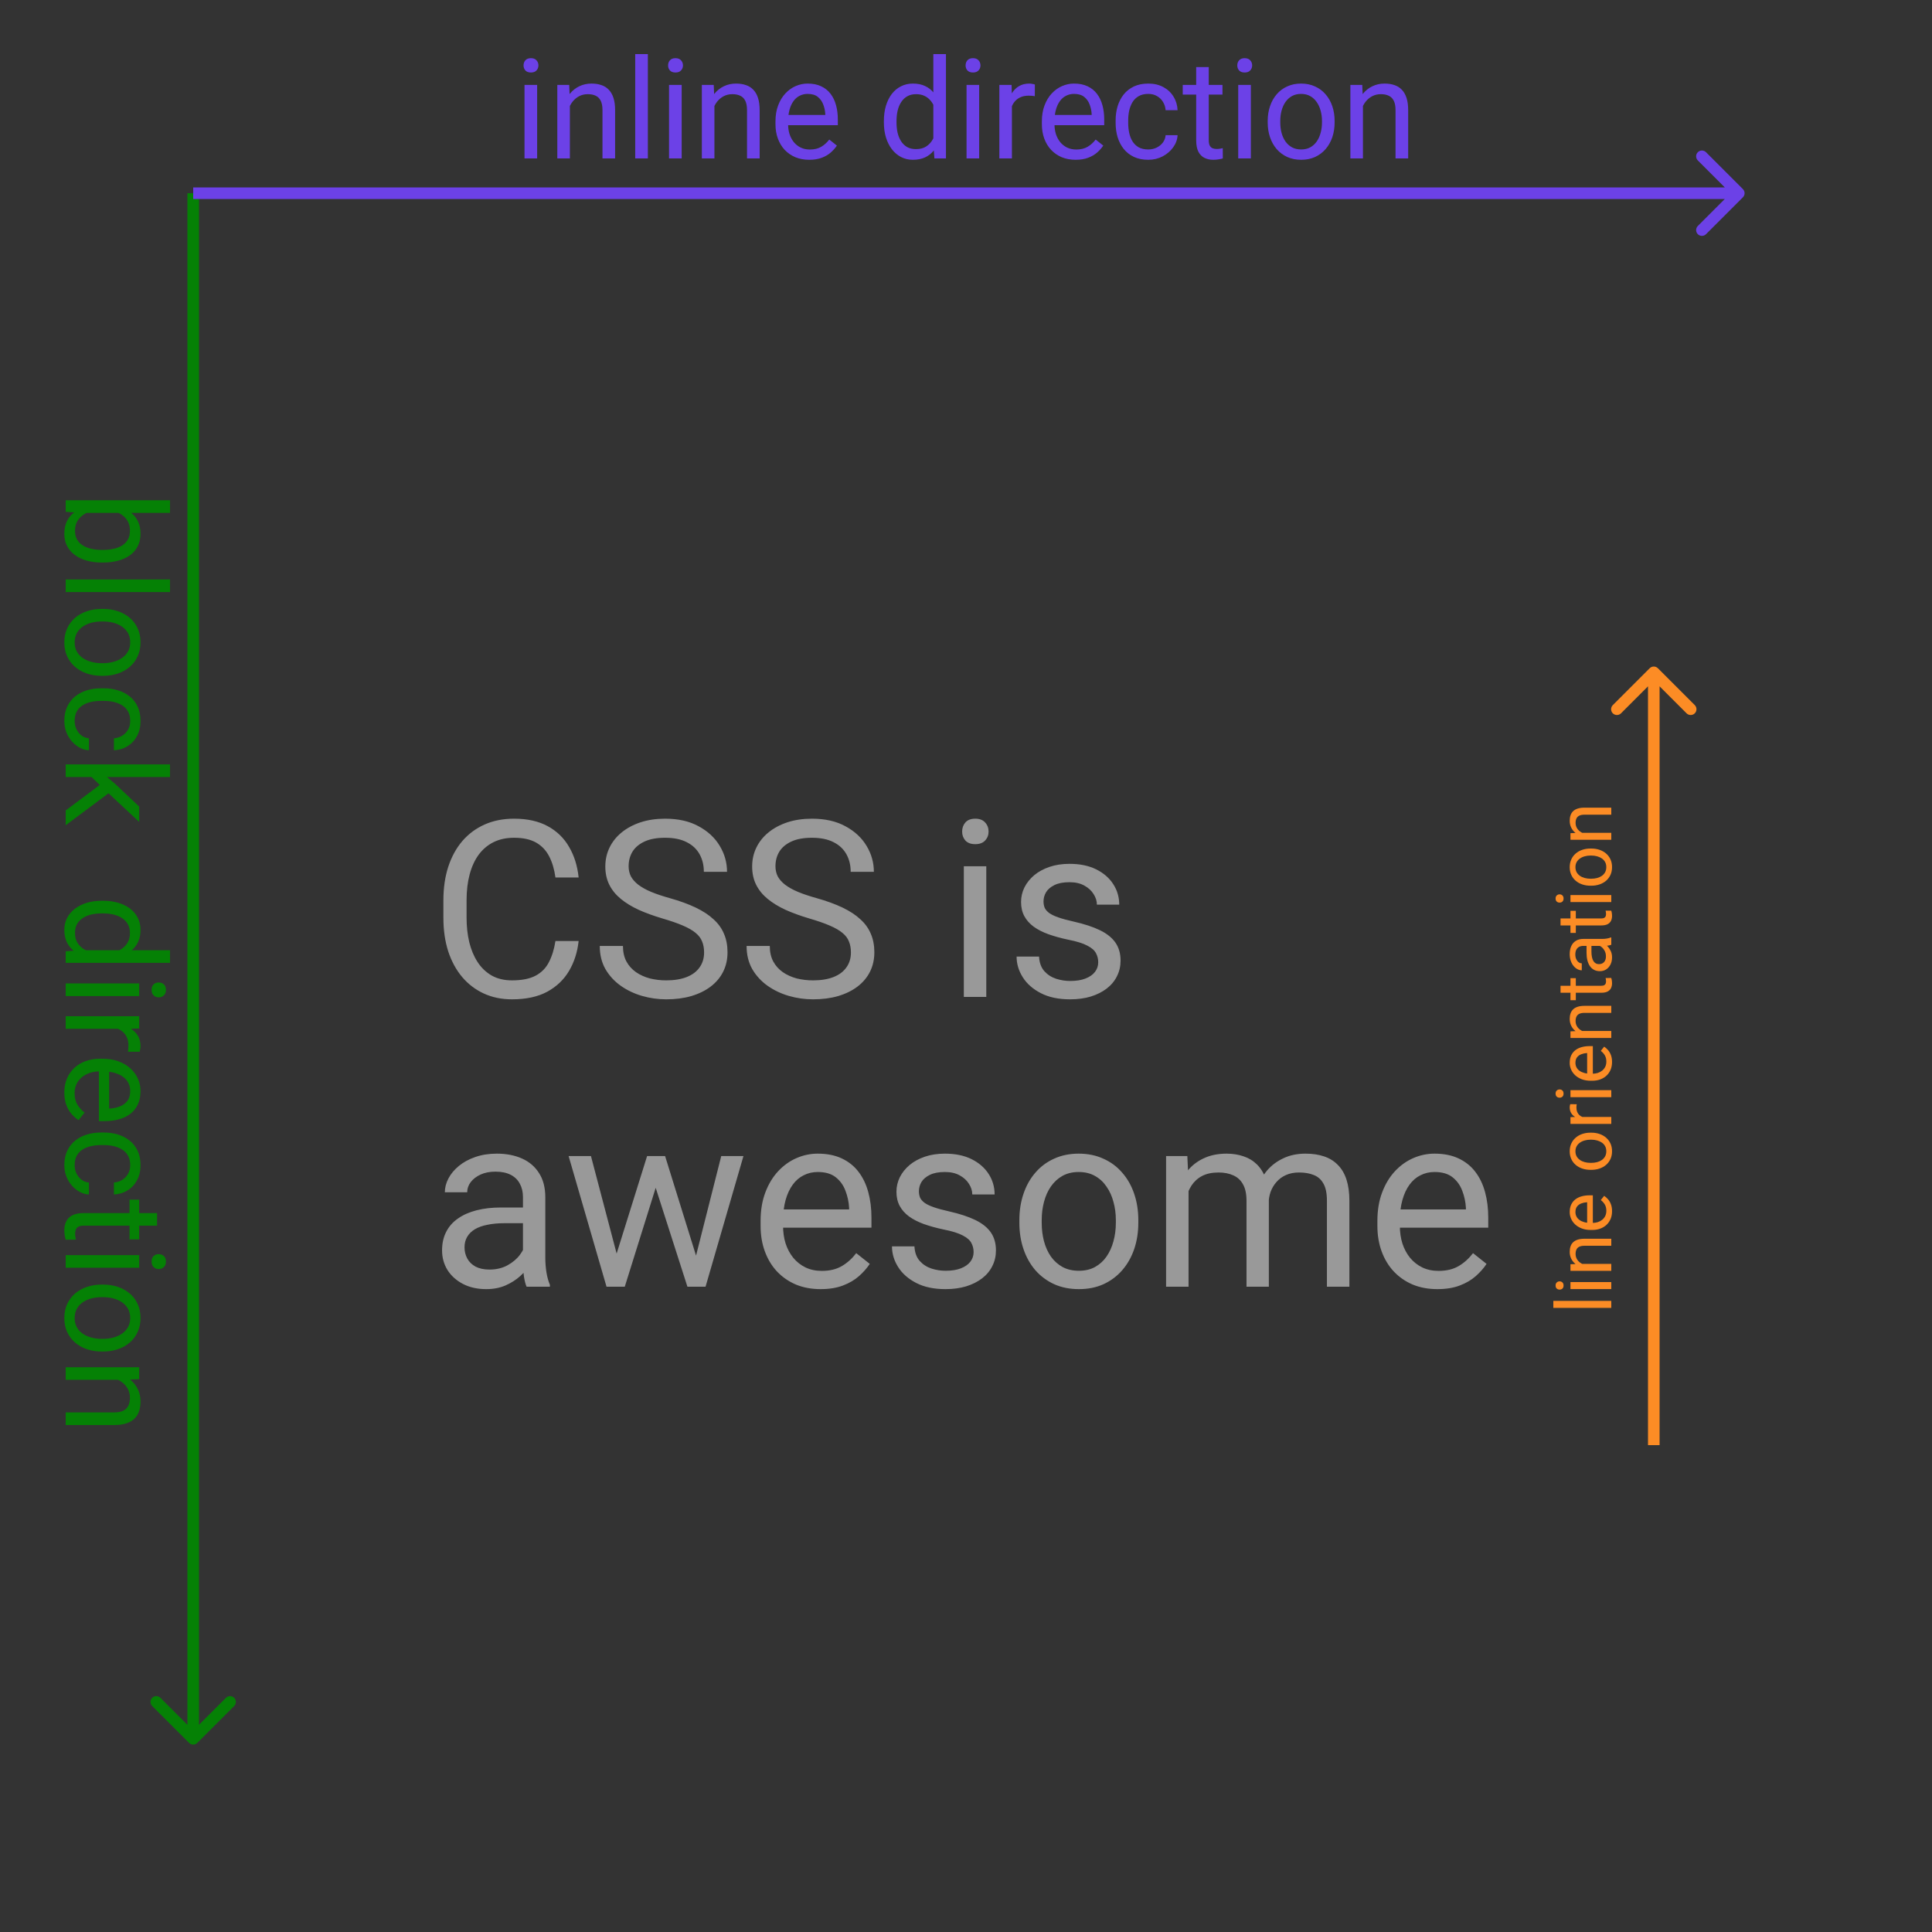 <svg width="500" height="500" viewBox="0 0 500 500" fill="none" xmlns="http://www.w3.org/2000/svg">
<rect x="0" y="0" width="500" height="500" fill="#333333" stroke="none"/>
<path d="M143.75 243.531H149.75C149.438 246.406 148.615 248.979 147.281 251.25C145.948 253.521 144.062 255.323 141.625 256.656C139.188 257.969 136.146 258.625 132.5 258.625C129.833 258.625 127.406 258.125 125.219 257.125C123.052 256.125 121.188 254.708 119.625 252.875C118.062 251.021 116.854 248.802 116 246.219C115.167 243.615 114.75 240.719 114.75 237.531V233C114.75 229.812 115.167 226.927 116 224.344C116.854 221.74 118.073 219.51 119.656 217.656C121.26 215.802 123.188 214.375 125.438 213.375C127.688 212.375 130.219 211.875 133.031 211.875C136.469 211.875 139.375 212.521 141.75 213.812C144.125 215.104 145.969 216.896 147.281 219.188C148.615 221.458 149.438 224.094 149.75 227.094H143.75C143.458 224.969 142.917 223.146 142.125 221.625C141.333 220.083 140.208 218.896 138.75 218.062C137.292 217.229 135.385 216.812 133.031 216.812C131.01 216.812 129.229 217.198 127.688 217.969C126.167 218.74 124.885 219.833 123.844 221.25C122.823 222.667 122.052 224.365 121.531 226.344C121.01 228.323 120.75 230.521 120.75 232.938V237.531C120.75 239.76 120.979 241.854 121.438 243.812C121.917 245.771 122.635 247.49 123.594 248.969C124.552 250.448 125.771 251.615 127.25 252.469C128.729 253.302 130.479 253.719 132.5 253.719C135.062 253.719 137.104 253.312 138.625 252.5C140.146 251.688 141.292 250.521 142.062 249C142.854 247.479 143.417 245.656 143.75 243.531ZM182.219 246.5C182.219 245.438 182.052 244.5 181.719 243.688C181.406 242.854 180.844 242.104 180.031 241.438C179.24 240.771 178.135 240.135 176.719 239.531C175.323 238.927 173.552 238.312 171.406 237.688C169.156 237.021 167.125 236.281 165.312 235.469C163.5 234.635 161.948 233.688 160.656 232.625C159.365 231.562 158.375 230.344 157.688 228.969C157 227.594 156.656 226.021 156.656 224.25C156.656 222.479 157.021 220.844 157.75 219.344C158.479 217.844 159.521 216.542 160.875 215.438C162.25 214.312 163.885 213.438 165.781 212.812C167.677 212.188 169.792 211.875 172.125 211.875C175.542 211.875 178.438 212.531 180.812 213.844C183.208 215.135 185.031 216.833 186.281 218.938C187.531 221.021 188.156 223.25 188.156 225.625H182.156C182.156 223.917 181.792 222.406 181.062 221.094C180.333 219.76 179.229 218.719 177.75 217.969C176.271 217.198 174.396 216.812 172.125 216.812C169.979 216.812 168.208 217.135 166.812 217.781C165.417 218.427 164.375 219.302 163.688 220.406C163.021 221.51 162.688 222.771 162.688 224.188C162.688 225.146 162.885 226.021 163.281 226.812C163.698 227.583 164.333 228.302 165.188 228.969C166.062 229.635 167.167 230.25 168.5 230.812C169.854 231.375 171.469 231.917 173.344 232.438C175.927 233.167 178.156 233.979 180.031 234.875C181.906 235.771 183.448 236.781 184.656 237.906C185.885 239.01 186.792 240.271 187.375 241.688C187.979 243.083 188.281 244.667 188.281 246.438C188.281 248.292 187.906 249.969 187.156 251.469C186.406 252.969 185.333 254.25 183.938 255.312C182.542 256.375 180.865 257.198 178.906 257.781C176.969 258.344 174.802 258.625 172.406 258.625C170.302 258.625 168.229 258.333 166.188 257.75C164.167 257.167 162.323 256.292 160.656 255.125C159.01 253.958 157.688 252.521 156.688 250.812C155.708 249.083 155.219 247.083 155.219 244.812H161.219C161.219 246.375 161.521 247.719 162.125 248.844C162.729 249.948 163.552 250.865 164.594 251.594C165.656 252.323 166.854 252.865 168.188 253.219C169.542 253.552 170.948 253.719 172.406 253.719C174.51 253.719 176.292 253.427 177.75 252.844C179.208 252.26 180.312 251.427 181.062 250.344C181.833 249.26 182.219 247.979 182.219 246.5ZM220.219 246.5C220.219 245.438 220.052 244.5 219.719 243.688C219.406 242.854 218.844 242.104 218.031 241.438C217.24 240.771 216.135 240.135 214.719 239.531C213.323 238.927 211.552 238.312 209.406 237.688C207.156 237.021 205.125 236.281 203.312 235.469C201.5 234.635 199.948 233.688 198.656 232.625C197.365 231.562 196.375 230.344 195.688 228.969C195 227.594 194.656 226.021 194.656 224.25C194.656 222.479 195.021 220.844 195.75 219.344C196.479 217.844 197.521 216.542 198.875 215.438C200.25 214.312 201.885 213.438 203.781 212.812C205.677 212.188 207.792 211.875 210.125 211.875C213.542 211.875 216.438 212.531 218.812 213.844C221.208 215.135 223.031 216.833 224.281 218.938C225.531 221.021 226.156 223.25 226.156 225.625H220.156C220.156 223.917 219.792 222.406 219.062 221.094C218.333 219.76 217.229 218.719 215.75 217.969C214.271 217.198 212.396 216.812 210.125 216.812C207.979 216.812 206.208 217.135 204.812 217.781C203.417 218.427 202.375 219.302 201.688 220.406C201.021 221.51 200.688 222.771 200.688 224.188C200.688 225.146 200.885 226.021 201.281 226.812C201.698 227.583 202.333 228.302 203.188 228.969C204.062 229.635 205.167 230.25 206.5 230.812C207.854 231.375 209.469 231.917 211.344 232.438C213.927 233.167 216.156 233.979 218.031 234.875C219.906 235.771 221.448 236.781 222.656 237.906C223.885 239.01 224.792 240.271 225.375 241.688C225.979 243.083 226.281 244.667 226.281 246.438C226.281 248.292 225.906 249.969 225.156 251.469C224.406 252.969 223.333 254.25 221.938 255.312C220.542 256.375 218.865 257.198 216.906 257.781C214.969 258.344 212.802 258.625 210.406 258.625C208.302 258.625 206.229 258.333 204.188 257.75C202.167 257.167 200.323 256.292 198.656 255.125C197.01 253.958 195.688 252.521 194.688 250.812C193.708 249.083 193.219 247.083 193.219 244.812H199.219C199.219 246.375 199.521 247.719 200.125 248.844C200.729 249.948 201.552 250.865 202.594 251.594C203.656 252.323 204.854 252.865 206.188 253.219C207.542 253.552 208.948 253.719 210.406 253.719C212.51 253.719 214.292 253.427 215.75 252.844C217.208 252.26 218.312 251.427 219.062 250.344C219.833 249.26 220.219 247.979 220.219 246.5ZM255.25 224.188V258H249.438V224.188H255.25ZM249 215.219C249 214.281 249.281 213.49 249.844 212.844C250.427 212.198 251.281 211.875 252.406 211.875C253.51 211.875 254.354 212.198 254.938 212.844C255.542 213.49 255.844 214.281 255.844 215.219C255.844 216.115 255.542 216.885 254.938 217.531C254.354 218.156 253.51 218.469 252.406 218.469C251.281 218.469 250.427 218.156 249.844 217.531C249.281 216.885 249 216.115 249 215.219ZM284.219 249.031C284.219 248.198 284.031 247.427 283.656 246.719C283.302 245.99 282.562 245.333 281.438 244.75C280.333 244.146 278.667 243.625 276.438 243.188C274.562 242.792 272.865 242.323 271.344 241.781C269.844 241.24 268.562 240.583 267.5 239.812C266.458 239.042 265.656 238.135 265.094 237.094C264.531 236.052 264.25 234.833 264.25 233.438C264.25 232.104 264.542 230.844 265.125 229.656C265.729 228.469 266.573 227.417 267.656 226.5C268.76 225.583 270.083 224.865 271.625 224.344C273.167 223.823 274.885 223.562 276.781 223.562C279.49 223.562 281.802 224.042 283.719 225C285.635 225.958 287.104 227.24 288.125 228.844C289.146 230.427 289.656 232.188 289.656 234.125H283.875C283.875 233.188 283.594 232.281 283.031 231.406C282.49 230.51 281.688 229.771 280.625 229.188C279.583 228.604 278.302 228.312 276.781 228.312C275.177 228.312 273.875 228.562 272.875 229.062C271.896 229.542 271.177 230.156 270.719 230.906C270.281 231.656 270.062 232.448 270.062 233.281C270.062 233.906 270.167 234.469 270.375 234.969C270.604 235.448 271 235.896 271.562 236.312C272.125 236.708 272.917 237.083 273.938 237.438C274.958 237.792 276.26 238.146 277.844 238.5C280.615 239.125 282.896 239.875 284.688 240.75C286.479 241.625 287.812 242.698 288.688 243.969C289.562 245.24 290 246.781 290 248.594C290 250.073 289.688 251.427 289.062 252.656C288.458 253.885 287.573 254.948 286.406 255.844C285.26 256.719 283.885 257.406 282.281 257.906C280.698 258.385 278.917 258.625 276.938 258.625C273.958 258.625 271.438 258.094 269.375 257.031C267.312 255.969 265.75 254.594 264.688 252.906C263.625 251.219 263.094 249.438 263.094 247.562H268.906C268.99 249.146 269.448 250.406 270.281 251.344C271.115 252.26 272.135 252.917 273.344 253.312C274.552 253.688 275.75 253.875 276.938 253.875C278.521 253.875 279.844 253.667 280.906 253.25C281.99 252.833 282.812 252.26 283.375 251.531C283.938 250.802 284.219 249.969 284.219 249.031ZM135.344 327.219V309.812C135.344 308.479 135.073 307.323 134.531 306.344C134.01 305.344 133.219 304.573 132.156 304.031C131.094 303.49 129.781 303.219 128.219 303.219C126.76 303.219 125.479 303.469 124.375 303.969C123.292 304.469 122.438 305.125 121.812 305.938C121.208 306.75 120.906 307.625 120.906 308.562H115.125C115.125 307.354 115.438 306.156 116.062 304.969C116.688 303.781 117.583 302.708 118.75 301.75C119.938 300.771 121.354 300 123 299.438C124.667 298.854 126.521 298.562 128.562 298.562C131.021 298.562 133.188 298.979 135.062 299.812C136.958 300.646 138.438 301.906 139.5 303.594C140.583 305.26 141.125 307.354 141.125 309.875V325.625C141.125 326.75 141.219 327.948 141.406 329.219C141.615 330.49 141.917 331.583 142.312 332.5V333H136.281C135.99 332.333 135.76 331.448 135.594 330.344C135.427 329.219 135.344 328.177 135.344 327.219ZM136.344 312.5L136.406 316.562H130.562C128.917 316.562 127.448 316.698 126.156 316.969C124.865 317.219 123.781 317.604 122.906 318.125C122.031 318.646 121.365 319.302 120.906 320.094C120.448 320.865 120.219 321.771 120.219 322.812C120.219 323.875 120.458 324.844 120.938 325.719C121.417 326.594 122.135 327.292 123.094 327.812C124.073 328.312 125.271 328.562 126.688 328.562C128.458 328.562 130.021 328.188 131.375 327.438C132.729 326.688 133.802 325.771 134.594 324.688C135.406 323.604 135.844 322.552 135.906 321.531L138.375 324.312C138.229 325.188 137.833 326.156 137.188 327.219C136.542 328.281 135.677 329.302 134.594 330.281C133.531 331.24 132.26 332.042 130.781 332.688C129.323 333.312 127.677 333.625 125.844 333.625C123.552 333.625 121.542 333.177 119.812 332.281C118.104 331.385 116.771 330.188 115.812 328.688C114.875 327.167 114.406 325.469 114.406 323.594C114.406 321.781 114.76 320.188 115.469 318.812C116.177 317.417 117.198 316.26 118.531 315.344C119.865 314.406 121.469 313.698 123.344 313.219C125.219 312.74 127.312 312.5 129.625 312.5H136.344ZM158.781 327L167.469 299.188H171.281L170.531 304.719L161.688 333H157.969L158.781 327ZM152.938 299.188L160.344 327.312L160.875 333H156.969L147.156 299.188H152.938ZM179.594 327.094L186.656 299.188H192.406L182.594 333H178.719L179.594 327.094ZM172.125 299.188L180.625 326.531L181.594 333H177.906L168.812 304.656L168.062 299.188H172.125ZM212.375 333.625C210.021 333.625 207.885 333.229 205.969 332.438C204.073 331.625 202.438 330.49 201.062 329.031C199.708 327.573 198.667 325.844 197.938 323.844C197.208 321.844 196.844 319.656 196.844 317.281V315.969C196.844 313.219 197.25 310.771 198.062 308.625C198.875 306.458 199.979 304.625 201.375 303.125C202.771 301.625 204.354 300.49 206.125 299.719C207.896 298.948 209.729 298.562 211.625 298.562C214.042 298.562 216.125 298.979 217.875 299.812C219.646 300.646 221.094 301.812 222.219 303.312C223.344 304.792 224.177 306.542 224.719 308.562C225.26 310.562 225.531 312.75 225.531 315.125V317.719H200.281V313H219.75V312.562C219.667 311.062 219.354 309.604 218.812 308.188C218.292 306.771 217.458 305.604 216.312 304.688C215.167 303.771 213.604 303.312 211.625 303.312C210.312 303.312 209.104 303.594 208 304.156C206.896 304.698 205.948 305.51 205.156 306.594C204.365 307.677 203.75 309 203.312 310.562C202.875 312.125 202.656 313.927 202.656 315.969V317.281C202.656 318.885 202.875 320.396 203.312 321.812C203.771 323.208 204.427 324.438 205.281 325.5C206.156 326.562 207.208 327.396 208.438 328C209.688 328.604 211.104 328.906 212.688 328.906C214.729 328.906 216.458 328.49 217.875 327.656C219.292 326.823 220.531 325.708 221.594 324.312L225.094 327.094C224.365 328.198 223.438 329.25 222.312 330.25C221.188 331.25 219.802 332.062 218.156 332.688C216.531 333.312 214.604 333.625 212.375 333.625ZM251.969 324.031C251.969 323.198 251.781 322.427 251.406 321.719C251.052 320.99 250.312 320.333 249.188 319.75C248.083 319.146 246.417 318.625 244.188 318.188C242.312 317.792 240.615 317.323 239.094 316.781C237.594 316.24 236.312 315.583 235.25 314.812C234.208 314.042 233.406 313.135 232.844 312.094C232.281 311.052 232 309.833 232 308.438C232 307.104 232.292 305.844 232.875 304.656C233.479 303.469 234.323 302.417 235.406 301.5C236.51 300.583 237.833 299.865 239.375 299.344C240.917 298.823 242.635 298.562 244.531 298.562C247.24 298.562 249.552 299.042 251.469 300C253.385 300.958 254.854 302.24 255.875 303.844C256.896 305.427 257.406 307.188 257.406 309.125H251.625C251.625 308.188 251.344 307.281 250.781 306.406C250.24 305.51 249.438 304.771 248.375 304.188C247.333 303.604 246.052 303.312 244.531 303.312C242.927 303.312 241.625 303.562 240.625 304.062C239.646 304.542 238.927 305.156 238.469 305.906C238.031 306.656 237.812 307.448 237.812 308.281C237.812 308.906 237.917 309.469 238.125 309.969C238.354 310.448 238.75 310.896 239.312 311.312C239.875 311.708 240.667 312.083 241.688 312.438C242.708 312.792 244.01 313.146 245.594 313.5C248.365 314.125 250.646 314.875 252.438 315.75C254.229 316.625 255.562 317.698 256.438 318.969C257.312 320.24 257.75 321.781 257.75 323.594C257.75 325.073 257.438 326.427 256.812 327.656C256.208 328.885 255.323 329.948 254.156 330.844C253.01 331.719 251.635 332.406 250.031 332.906C248.448 333.385 246.667 333.625 244.688 333.625C241.708 333.625 239.188 333.094 237.125 332.031C235.062 330.969 233.5 329.594 232.438 327.906C231.375 326.219 230.844 324.438 230.844 322.562H236.656C236.74 324.146 237.198 325.406 238.031 326.344C238.865 327.26 239.885 327.917 241.094 328.312C242.302 328.688 243.5 328.875 244.688 328.875C246.271 328.875 247.594 328.667 248.656 328.25C249.74 327.833 250.562 327.26 251.125 326.531C251.688 325.802 251.969 324.969 251.969 324.031ZM263.812 316.469V315.75C263.812 313.312 264.167 311.052 264.875 308.969C265.583 306.865 266.604 305.042 267.938 303.5C269.271 301.938 270.885 300.729 272.781 299.875C274.677 299 276.802 298.562 279.156 298.562C281.531 298.562 283.667 299 285.562 299.875C287.479 300.729 289.104 301.938 290.438 303.5C291.792 305.042 292.823 306.865 293.531 308.969C294.24 311.052 294.594 313.312 294.594 315.75V316.469C294.594 318.906 294.24 321.167 293.531 323.25C292.823 325.333 291.792 327.156 290.438 328.719C289.104 330.26 287.49 331.469 285.594 332.344C283.719 333.198 281.594 333.625 279.219 333.625C276.844 333.625 274.708 333.198 272.812 332.344C270.917 331.469 269.292 330.26 267.938 328.719C266.604 327.156 265.583 325.333 264.875 323.25C264.167 321.167 263.812 318.906 263.812 316.469ZM269.594 315.75V316.469C269.594 318.156 269.792 319.75 270.188 321.25C270.583 322.729 271.177 324.042 271.969 325.188C272.781 326.333 273.792 327.24 275 327.906C276.208 328.552 277.615 328.875 279.219 328.875C280.802 328.875 282.188 328.552 283.375 327.906C284.583 327.24 285.583 326.333 286.375 325.188C287.167 324.042 287.76 322.729 288.156 321.25C288.573 319.75 288.781 318.156 288.781 316.469V315.75C288.781 314.083 288.573 312.51 288.156 311.031C287.76 309.531 287.156 308.208 286.344 307.062C285.552 305.896 284.552 304.979 283.344 304.312C282.156 303.646 280.76 303.312 279.156 303.312C277.573 303.312 276.177 303.646 274.969 304.312C273.781 304.979 272.781 305.896 271.969 307.062C271.177 308.208 270.583 309.531 270.188 311.031C269.792 312.51 269.594 314.083 269.594 315.75ZM307.594 305.906V333H301.781V299.188H307.281L307.594 305.906ZM306.406 314.812L303.719 314.719C303.74 312.406 304.042 310.271 304.625 308.312C305.208 306.333 306.073 304.615 307.219 303.156C308.365 301.698 309.792 300.573 311.5 299.781C313.208 298.969 315.188 298.562 317.438 298.562C319.021 298.562 320.479 298.792 321.812 299.25C323.146 299.688 324.302 300.385 325.281 301.344C326.26 302.302 327.021 303.531 327.562 305.031C328.104 306.531 328.375 308.344 328.375 310.469V333H322.594V310.75C322.594 308.979 322.292 307.562 321.688 306.5C321.104 305.438 320.271 304.667 319.188 304.188C318.104 303.688 316.833 303.438 315.375 303.438C313.667 303.438 312.24 303.74 311.094 304.344C309.948 304.948 309.031 305.781 308.344 306.844C307.656 307.906 307.156 309.125 306.844 310.5C306.552 311.854 306.406 313.292 306.406 314.812ZM328.312 311.625L324.438 312.812C324.458 310.958 324.76 309.177 325.344 307.469C325.948 305.76 326.812 304.24 327.938 302.906C329.083 301.573 330.49 300.521 332.156 299.75C333.823 298.958 335.729 298.562 337.875 298.562C339.688 298.562 341.292 298.802 342.688 299.281C344.104 299.76 345.292 300.5 346.25 301.5C347.229 302.479 347.969 303.74 348.469 305.281C348.969 306.823 349.219 308.656 349.219 310.781V333H343.406V310.719C343.406 308.823 343.104 307.354 342.5 306.312C341.917 305.25 341.083 304.51 340 304.094C338.938 303.656 337.667 303.438 336.188 303.438C334.917 303.438 333.792 303.656 332.812 304.094C331.833 304.531 331.01 305.135 330.344 305.906C329.677 306.656 329.167 307.521 328.812 308.5C328.479 309.479 328.312 310.521 328.312 311.625ZM372 333.625C369.646 333.625 367.51 333.229 365.594 332.438C363.698 331.625 362.062 330.49 360.688 329.031C359.333 327.573 358.292 325.844 357.562 323.844C356.833 321.844 356.469 319.656 356.469 317.281V315.969C356.469 313.219 356.875 310.771 357.688 308.625C358.5 306.458 359.604 304.625 361 303.125C362.396 301.625 363.979 300.49 365.75 299.719C367.521 298.948 369.354 298.562 371.25 298.562C373.667 298.562 375.75 298.979 377.5 299.812C379.271 300.646 380.719 301.812 381.844 303.312C382.969 304.792 383.802 306.542 384.344 308.562C384.885 310.562 385.156 312.75 385.156 315.125V317.719H359.906V313H379.375V312.562C379.292 311.062 378.979 309.604 378.438 308.188C377.917 306.771 377.083 305.604 375.938 304.688C374.792 303.771 373.229 303.312 371.25 303.312C369.938 303.312 368.729 303.594 367.625 304.156C366.521 304.698 365.573 305.51 364.781 306.594C363.99 307.677 363.375 309 362.938 310.562C362.5 312.125 362.281 313.927 362.281 315.969V317.281C362.281 318.885 362.5 320.396 362.938 321.812C363.396 323.208 364.052 324.438 364.906 325.5C365.781 326.562 366.833 327.396 368.062 328C369.312 328.604 370.729 328.906 372.312 328.906C374.354 328.906 376.083 328.49 377.5 327.656C378.917 326.823 380.156 325.708 381.219 324.312L384.719 327.094C383.99 328.198 383.062 329.25 381.938 330.25C380.812 331.25 379.427 332.062 377.781 332.688C376.156 333.312 374.229 333.625 372 333.625Z" fill="white" fill-opacity="0.5"/>
<path d="M44 129.461V132.73H20.691L17 132.449V129.461H44ZM26.668 145.58H26.299C24.916 145.58 23.633 145.416 22.449 145.088C21.277 144.76 20.258 144.279 19.391 143.646C18.523 143.014 17.85 142.24 17.369 141.326C16.889 140.412 16.648 139.363 16.648 138.18C16.648 136.973 16.854 135.912 17.264 134.998C17.686 134.096 18.289 133.334 19.074 132.713C19.859 132.092 20.809 131.594 21.922 131.219C23.035 130.855 24.289 130.604 25.684 130.463H27.301C28.707 130.604 29.967 130.855 31.08 131.219C32.193 131.594 33.143 132.092 33.928 132.713C34.725 133.334 35.328 134.096 35.738 134.998C36.16 135.9 36.371 136.949 36.371 138.145C36.371 139.34 36.137 140.4 35.668 141.326C35.211 142.252 34.555 143.025 33.699 143.646C32.844 144.279 31.818 144.76 30.623 145.088C29.439 145.416 28.121 145.58 26.668 145.58ZM26.299 142.311H26.668C27.617 142.311 28.508 142.223 29.34 142.047C30.184 141.871 30.922 141.59 31.555 141.203C32.199 140.816 32.703 140.307 33.066 139.674C33.441 139.041 33.629 138.262 33.629 137.336C33.629 136.516 33.488 135.801 33.207 135.191C32.926 134.594 32.545 134.084 32.065 133.662C31.596 133.24 31.057 132.895 30.447 132.625C29.85 132.367 29.229 132.174 28.584 132.045H24.348C23.527 132.232 22.736 132.537 21.975 132.959C21.225 133.393 20.609 133.967 20.129 134.682C19.648 135.408 19.408 136.305 19.408 137.371C19.408 138.25 19.584 139 19.936 139.621C20.299 140.254 20.797 140.764 21.43 141.15C22.062 141.549 22.795 141.842 23.627 142.029C24.459 142.217 25.35 142.311 26.299 142.311ZM44 153.227H17V149.957H44V153.227ZM26.299 157.586H26.703C28.074 157.586 29.346 157.785 30.518 158.184C31.701 158.582 32.727 159.156 33.594 159.906C34.473 160.656 35.152 161.564 35.633 162.631C36.125 163.697 36.371 164.893 36.371 166.217C36.371 167.553 36.125 168.754 35.633 169.82C35.152 170.898 34.473 171.812 33.594 172.562C32.727 173.324 31.701 173.904 30.518 174.303C29.346 174.701 28.074 174.9 26.703 174.9H26.299C24.928 174.9 23.656 174.701 22.484 174.303C21.312 173.904 20.287 173.324 19.408 172.562C18.541 171.812 17.861 170.904 17.369 169.838C16.889 168.783 16.648 167.588 16.648 166.252C16.648 164.916 16.889 163.715 17.369 162.648C17.861 161.582 18.541 160.668 19.408 159.906C20.287 159.156 21.312 158.582 22.484 158.184C23.656 157.785 24.928 157.586 26.299 157.586ZM26.703 160.838H26.299C25.35 160.838 24.453 160.949 23.609 161.172C22.777 161.395 22.039 161.729 21.395 162.174C20.75 162.631 20.24 163.199 19.865 163.879C19.502 164.559 19.32 165.35 19.32 166.252C19.32 167.143 19.502 167.922 19.865 168.59C20.24 169.27 20.75 169.832 21.395 170.277C22.039 170.723 22.777 171.057 23.609 171.279C24.453 171.514 25.35 171.631 26.299 171.631H26.703C27.641 171.631 28.525 171.514 29.357 171.279C30.201 171.057 30.945 170.717 31.59 170.26C32.246 169.814 32.762 169.252 33.137 168.572C33.512 167.904 33.699 167.119 33.699 166.217C33.699 165.326 33.512 164.541 33.137 163.861C32.762 163.193 32.246 162.631 31.59 162.174C30.945 161.729 30.201 161.395 29.357 161.172C28.525 160.949 27.641 160.838 26.703 160.838ZM19.32 186.59C19.32 187.363 19.479 188.078 19.795 188.734C20.111 189.391 20.545 189.93 21.096 190.352C21.658 190.773 22.297 191.014 23.012 191.072V194.166C21.887 194.107 20.838 193.727 19.865 193.023C18.904 192.332 18.125 191.424 17.527 190.299C16.941 189.174 16.648 187.938 16.648 186.59C16.648 185.16 16.9 183.912 17.404 182.846C17.908 181.791 18.6 180.912 19.479 180.209C20.357 179.518 21.365 178.996 22.502 178.645C23.65 178.305 24.863 178.135 26.141 178.135H26.879C28.156 178.135 29.363 178.305 30.5 178.645C31.648 178.996 32.662 179.518 33.541 180.209C34.42 180.912 35.111 181.791 35.615 182.846C36.119 183.912 36.371 185.16 36.371 186.59C36.371 188.078 36.066 189.379 35.457 190.492C34.859 191.605 34.039 192.479 32.996 193.111C31.965 193.756 30.793 194.107 29.48 194.166V191.072C30.266 191.014 30.975 190.791 31.607 190.404C32.24 190.029 32.744 189.514 33.119 188.857C33.506 188.213 33.699 187.457 33.699 186.59C33.699 185.594 33.5 184.756 33.102 184.076C32.715 183.408 32.188 182.875 31.52 182.477C30.863 182.09 30.131 181.809 29.322 181.633C28.525 181.469 27.711 181.387 26.879 181.387H26.141C25.309 181.387 24.488 181.469 23.68 181.633C22.871 181.797 22.139 182.072 21.482 182.459C20.826 182.857 20.299 183.391 19.9 184.059C19.514 184.738 19.32 185.582 19.32 186.59ZM44 201.092H17V197.822H44V201.092ZM36.02 212.711L27.143 204.414L22.326 199.773L25.789 199.51L29.762 202.832L36.02 208.738V212.711ZM17 209.74L26.07 202.955L28.971 204.643L17 213.572V209.74ZM20.691 245.916H44V249.186H17V246.197L20.691 245.916ZM26.299 233.119H26.668C28.121 233.119 29.439 233.295 30.623 233.646C31.818 234.01 32.844 234.52 33.699 235.176C34.555 235.844 35.211 236.635 35.668 237.549C36.137 238.475 36.371 239.506 36.371 240.643C36.371 241.838 36.16 242.881 35.738 243.771C35.328 244.674 34.725 245.436 33.928 246.057C33.143 246.689 32.193 247.188 31.08 247.551C29.967 247.914 28.707 248.166 27.301 248.307H25.684C24.289 248.178 23.035 247.926 21.922 247.551C20.809 247.188 19.859 246.689 19.074 246.057C18.289 245.436 17.686 244.674 17.264 243.771C16.854 242.869 16.648 241.814 16.648 240.607C16.648 239.494 16.889 238.475 17.369 237.549C17.85 236.635 18.523 235.844 19.391 235.176C20.258 234.52 21.277 234.01 22.449 233.646C23.633 233.295 24.916 233.119 26.299 233.119ZM26.668 236.389H26.299C25.35 236.389 24.459 236.482 23.627 236.67C22.795 236.869 22.062 237.174 21.43 237.584C20.797 237.994 20.299 238.516 19.936 239.148C19.584 239.781 19.408 240.537 19.408 241.416C19.408 242.494 19.637 243.379 20.094 244.07C20.551 244.773 21.154 245.336 21.904 245.758C22.654 246.18 23.469 246.508 24.348 246.742H28.584C29.229 246.602 29.85 246.396 30.447 246.127C31.057 245.869 31.596 245.529 32.065 245.107C32.545 244.697 32.926 244.188 33.207 243.578C33.488 242.98 33.629 242.271 33.629 241.451C33.629 240.561 33.441 239.793 33.066 239.148C32.703 238.516 32.199 237.994 31.555 237.584C30.922 237.174 30.184 236.869 29.34 236.67C28.508 236.482 27.617 236.389 26.668 236.389ZM36.02 257.781H17V254.512H36.02V257.781ZM41.065 254.266C41.592 254.266 42.037 254.424 42.4 254.74C42.764 255.068 42.945 255.549 42.945 256.182C42.945 256.803 42.764 257.277 42.4 257.605C42.037 257.945 41.592 258.115 41.065 258.115C40.56 258.115 40.127 257.945 39.764 257.605C39.412 257.277 39.236 256.803 39.236 256.182C39.236 255.549 39.412 255.068 39.764 254.74C40.127 254.424 40.56 254.266 41.065 254.266ZM33.031 266.254H17V263.002H36.02V266.166L33.031 266.254ZM36.125 272.195L33.102 272.178C33.16 271.908 33.195 271.65 33.207 271.404C33.23 271.17 33.242 270.9 33.242 270.596C33.242 269.846 33.125 269.184 32.891 268.609C32.656 268.035 32.328 267.549 31.906 267.15C31.484 266.752 30.98 266.436 30.395 266.201C29.82 265.979 29.188 265.832 28.496 265.762L27.969 264.848C29.117 264.848 30.195 264.959 31.203 265.182C32.211 265.416 33.102 265.773 33.875 266.254C34.66 266.734 35.27 267.344 35.703 268.082C36.148 268.832 36.371 269.723 36.371 270.754C36.371 270.988 36.342 271.258 36.283 271.562C36.236 271.867 36.184 272.078 36.125 272.195ZM16.648 282.742C16.648 281.418 16.871 280.217 17.316 279.139C17.773 278.072 18.412 277.152 19.232 276.379C20.053 275.617 21.025 275.031 22.15 274.621C23.275 274.211 24.506 274.006 25.842 274.006H26.58C28.127 274.006 29.504 274.234 30.711 274.691C31.93 275.148 32.961 275.77 33.805 276.555C34.648 277.34 35.287 278.23 35.721 279.227C36.154 280.223 36.371 281.254 36.371 282.32C36.371 283.68 36.137 284.852 35.668 285.836C35.199 286.832 34.543 287.646 33.699 288.279C32.867 288.912 31.883 289.381 30.746 289.686C29.621 289.99 28.391 290.143 27.055 290.143H25.596V275.939H28.25V286.891H28.496C29.34 286.844 30.16 286.668 30.957 286.363C31.754 286.07 32.41 285.602 32.926 284.957C33.441 284.312 33.699 283.434 33.699 282.32C33.699 281.582 33.541 280.902 33.225 280.281C32.92 279.66 32.463 279.127 31.854 278.682C31.244 278.236 30.5 277.891 29.621 277.645C28.742 277.398 27.729 277.275 26.58 277.275H25.842C24.939 277.275 24.09 277.398 23.293 277.645C22.508 277.902 21.816 278.271 21.219 278.752C20.621 279.244 20.152 279.836 19.812 280.527C19.473 281.23 19.303 282.027 19.303 282.918C19.303 284.066 19.537 285.039 20.006 285.836C20.475 286.633 21.102 287.33 21.887 287.928L20.322 289.896C19.701 289.486 19.109 288.965 18.547 288.332C17.984 287.699 17.527 286.92 17.176 285.994C16.824 285.08 16.648 283.996 16.648 282.742ZM19.32 301.551C19.32 302.324 19.479 303.039 19.795 303.695C20.111 304.352 20.545 304.891 21.096 305.312C21.658 305.734 22.297 305.975 23.012 306.033V309.127C21.887 309.068 20.838 308.688 19.865 307.984C18.904 307.293 18.125 306.385 17.527 305.26C16.941 304.135 16.648 302.898 16.648 301.551C16.648 300.121 16.9 298.873 17.404 297.807C17.908 296.752 18.6 295.873 19.479 295.17C20.357 294.479 21.365 293.957 22.502 293.605C23.65 293.266 24.863 293.096 26.141 293.096H26.879C28.156 293.096 29.363 293.266 30.5 293.605C31.648 293.957 32.662 294.479 33.541 295.17C34.42 295.873 35.111 296.752 35.615 297.807C36.119 298.873 36.371 300.121 36.371 301.551C36.371 303.039 36.066 304.34 35.457 305.453C34.859 306.566 34.039 307.439 32.996 308.072C31.965 308.717 30.793 309.068 29.48 309.127V306.033C30.266 305.975 30.975 305.752 31.607 305.365C32.24 304.99 32.744 304.475 33.119 303.818C33.506 303.174 33.699 302.418 33.699 301.551C33.699 300.555 33.5 299.717 33.102 299.037C32.715 298.369 32.188 297.836 31.52 297.438C30.863 297.051 30.131 296.77 29.322 296.594C28.525 296.43 27.711 296.348 26.879 296.348H26.141C25.309 296.348 24.488 296.43 23.68 296.594C22.871 296.758 22.139 297.033 21.482 297.42C20.826 297.818 20.299 298.352 19.9 299.02C19.514 299.699 19.32 300.543 19.32 301.551ZM36.02 320.746H33.523V310.463H36.02V320.746ZM40.643 313.943V317.195H21.711C21.066 317.195 20.58 317.295 20.252 317.494C19.924 317.693 19.707 317.951 19.602 318.268C19.496 318.584 19.443 318.924 19.443 319.287C19.443 319.557 19.467 319.838 19.514 320.131C19.572 320.436 19.619 320.664 19.654 320.816L17 320.834C16.918 320.576 16.842 320.236 16.771 319.814C16.689 319.404 16.648 318.906 16.648 318.32C16.648 317.523 16.807 316.791 17.123 316.123C17.439 315.455 17.967 314.922 18.705 314.523C19.455 314.137 20.463 313.943 21.729 313.943H40.643ZM36.02 328.094H17V324.824H36.02V328.094ZM41.065 324.578C41.592 324.578 42.037 324.736 42.4 325.053C42.764 325.381 42.945 325.861 42.945 326.494C42.945 327.115 42.764 327.59 42.4 327.918C42.037 328.258 41.592 328.428 41.065 328.428C40.56 328.428 40.127 328.258 39.764 327.918C39.412 327.59 39.236 327.115 39.236 326.494C39.236 325.861 39.412 325.381 39.764 325.053C40.127 324.736 40.56 324.578 41.065 324.578ZM26.299 332.453H26.703C28.074 332.453 29.346 332.652 30.518 333.051C31.701 333.449 32.727 334.023 33.594 334.773C34.473 335.523 35.152 336.432 35.633 337.498C36.125 338.564 36.371 339.76 36.371 341.084C36.371 342.42 36.125 343.621 35.633 344.688C35.152 345.766 34.473 346.68 33.594 347.43C32.727 348.191 31.701 348.771 30.518 349.17C29.346 349.568 28.074 349.768 26.703 349.768H26.299C24.928 349.768 23.656 349.568 22.484 349.17C21.312 348.771 20.287 348.191 19.408 347.43C18.541 346.68 17.861 345.771 17.369 344.705C16.889 343.65 16.648 342.455 16.648 341.119C16.648 339.783 16.889 338.582 17.369 337.516C17.861 336.449 18.541 335.535 19.408 334.773C20.287 334.023 21.312 333.449 22.484 333.051C23.656 332.652 24.928 332.453 26.299 332.453ZM26.703 335.705H26.299C25.35 335.705 24.453 335.816 23.609 336.039C22.777 336.262 22.039 336.596 21.395 337.041C20.75 337.498 20.24 338.066 19.865 338.746C19.502 339.426 19.32 340.217 19.32 341.119C19.32 342.01 19.502 342.789 19.865 343.457C20.24 344.137 20.75 344.699 21.395 345.145C22.039 345.59 22.777 345.924 23.609 346.146C24.453 346.381 25.35 346.498 26.299 346.498H26.703C27.641 346.498 28.525 346.381 29.357 346.146C30.201 345.924 30.945 345.584 31.59 345.127C32.246 344.682 32.762 344.119 33.137 343.439C33.512 342.771 33.699 341.986 33.699 341.084C33.699 340.193 33.512 339.408 33.137 338.729C32.762 338.061 32.246 337.498 31.59 337.041C30.945 336.596 30.201 336.262 29.357 336.039C28.525 335.816 27.641 335.705 26.703 335.705ZM31.959 357.098H17V353.846H36.02V356.922L31.959 357.098ZM27.23 356.324L27.283 354.971C28.584 354.982 29.785 355.176 30.887 355.551C32 355.926 32.967 356.453 33.787 357.133C34.607 357.812 35.24 358.621 35.685 359.559C36.143 360.508 36.371 361.557 36.371 362.705C36.371 363.643 36.242 364.486 35.984 365.236C35.738 365.986 35.34 366.625 34.789 367.152C34.238 367.691 33.523 368.102 32.645 368.383C31.777 368.664 30.717 368.805 29.463 368.805H17V365.535H29.498C30.494 365.535 31.291 365.389 31.889 365.096C32.498 364.803 32.938 364.375 33.207 363.812C33.488 363.25 33.629 362.559 33.629 361.738C33.629 360.93 33.459 360.191 33.119 359.523C32.779 358.867 32.31 358.299 31.713 357.818C31.115 357.35 30.43 356.98 29.656 356.711C28.895 356.453 28.086 356.324 27.23 356.324Z" fill="#058105"/>
<path d="M48.939 451.061C49.525 451.646 50.475 451.646 51.061 451.061L60.607 441.515C61.192 440.929 61.192 439.979 60.607 439.393C60.021 438.808 59.071 438.808 58.485 439.393L50 447.879L41.515 439.393C40.929 438.808 39.979 438.808 39.393 439.393C38.808 439.979 38.808 440.929 39.393 441.515L48.939 451.061ZM48.5 50L48.5 450L51.5 450L51.5 50L48.5 50Z" fill="#058105"/>
<path d="M451.061 51.061C451.646 50.475 451.646 49.525 451.061 48.939L441.515 39.393C440.929 38.808 439.979 38.808 439.393 39.393C438.808 39.979 438.808 40.929 439.393 41.515L447.879 50L439.393 58.485C438.808 59.071 438.808 60.021 439.393 60.607C439.979 61.192 440.929 61.192 441.515 60.607L451.061 51.061ZM50 51.5H450V48.5H50V51.5Z" fill="#6C41E7"/>
<path d="M139.012 21.98V41H135.742V21.98H139.012ZM135.496 16.936C135.496 16.408 135.654 15.963 135.971 15.6C136.299 15.236 136.779 15.055 137.412 15.055C138.033 15.055 138.508 15.236 138.836 15.6C139.176 15.963 139.346 16.408 139.346 16.936C139.346 17.439 139.176 17.873 138.836 18.236C138.508 18.588 138.033 18.764 137.412 18.764C136.779 18.764 136.299 18.588 135.971 18.236C135.654 17.873 135.496 17.439 135.496 16.936ZM147.484 26.041V41H144.232V21.98H147.309L147.484 26.041ZM146.711 30.77L145.357 30.717C145.369 29.416 145.562 28.215 145.938 27.113C146.312 26 146.84 25.033 147.52 24.213C148.199 23.393 149.008 22.76 149.945 22.314C150.895 21.857 151.943 21.629 153.092 21.629C154.029 21.629 154.873 21.758 155.623 22.016C156.373 22.262 157.012 22.66 157.539 23.211C158.078 23.762 158.488 24.477 158.77 25.355C159.051 26.223 159.191 27.283 159.191 28.537V41H155.922V28.502C155.922 27.506 155.775 26.709 155.482 26.111C155.189 25.502 154.762 25.062 154.199 24.793C153.637 24.512 152.945 24.371 152.125 24.371C151.316 24.371 150.578 24.541 149.91 24.881C149.254 25.221 148.686 25.689 148.205 26.287C147.736 26.885 147.367 27.57 147.098 28.344C146.84 29.105 146.711 29.914 146.711 30.77ZM167.664 14V41H164.395V14H167.664ZM176.418 21.98V41H173.148V21.98H176.418ZM172.902 16.936C172.902 16.408 173.061 15.963 173.377 15.6C173.705 15.236 174.186 15.055 174.818 15.055C175.439 15.055 175.914 15.236 176.242 15.6C176.582 15.963 176.752 16.408 176.752 16.936C176.752 17.439 176.582 17.873 176.242 18.236C175.914 18.588 175.439 18.764 174.818 18.764C174.186 18.764 173.705 18.588 173.377 18.236C173.061 17.873 172.902 17.439 172.902 16.936ZM184.891 26.041V41H181.639V21.98H184.715L184.891 26.041ZM184.117 30.77L182.764 30.717C182.775 29.416 182.969 28.215 183.344 27.113C183.719 26 184.246 25.033 184.926 24.213C185.605 23.393 186.414 22.76 187.352 22.314C188.301 21.857 189.35 21.629 190.498 21.629C191.436 21.629 192.279 21.758 193.029 22.016C193.779 22.262 194.418 22.66 194.945 23.211C195.484 23.762 195.895 24.477 196.176 25.355C196.457 26.223 196.598 27.283 196.598 28.537V41H193.328V28.502C193.328 27.506 193.182 26.709 192.889 26.111C192.596 25.502 192.168 25.062 191.605 24.793C191.043 24.512 190.352 24.371 189.531 24.371C188.723 24.371 187.984 24.541 187.316 24.881C186.66 25.221 186.092 25.689 185.611 26.287C185.143 26.885 184.773 27.57 184.504 28.344C184.246 29.105 184.117 29.914 184.117 30.77ZM209.43 41.352C208.105 41.352 206.904 41.129 205.826 40.684C204.76 40.227 203.84 39.588 203.066 38.768C202.305 37.947 201.719 36.975 201.309 35.85C200.898 34.725 200.693 33.494 200.693 32.158V31.42C200.693 29.873 200.922 28.496 201.379 27.289C201.836 26.07 202.457 25.039 203.242 24.195C204.027 23.352 204.918 22.713 205.914 22.279C206.91 21.846 207.941 21.629 209.008 21.629C210.367 21.629 211.539 21.863 212.523 22.332C213.52 22.801 214.334 23.457 214.967 24.301C215.6 25.133 216.068 26.117 216.373 27.254C216.678 28.379 216.83 29.609 216.83 30.945V32.404H202.627V29.75H213.578V29.504C213.531 28.66 213.355 27.84 213.051 27.043C212.758 26.246 212.289 25.59 211.645 25.074C211 24.559 210.121 24.301 209.008 24.301C208.27 24.301 207.59 24.459 206.969 24.775C206.348 25.08 205.814 25.537 205.369 26.146C204.924 26.756 204.578 27.5 204.332 28.379C204.086 29.258 203.963 30.271 203.963 31.42V32.158C203.963 33.06 204.086 33.91 204.332 34.707C204.59 35.492 204.959 36.184 205.439 36.781C205.932 37.379 206.523 37.848 207.215 38.188C207.918 38.527 208.715 38.697 209.605 38.697C210.754 38.697 211.727 38.463 212.523 37.994C213.32 37.525 214.018 36.898 214.615 36.113L216.584 37.678C216.174 38.299 215.652 38.891 215.02 39.453C214.387 40.016 213.607 40.473 212.682 40.824C211.768 41.176 210.684 41.352 209.43 41.352ZM241.545 37.309V14H244.814V41H241.826L241.545 37.309ZM228.748 31.701V31.332C228.748 29.879 228.924 28.561 229.275 27.377C229.639 26.182 230.148 25.156 230.805 24.301C231.473 23.445 232.264 22.789 233.178 22.332C234.104 21.863 235.135 21.629 236.271 21.629C237.467 21.629 238.51 21.84 239.4 22.262C240.303 22.672 241.064 23.275 241.686 24.072C242.318 24.857 242.816 25.807 243.18 26.92C243.543 28.033 243.795 29.293 243.936 30.699V32.316C243.807 33.711 243.555 34.965 243.18 36.078C242.816 37.191 242.318 38.141 241.686 38.926C241.064 39.711 240.303 40.315 239.4 40.736C238.498 41.147 237.443 41.352 236.236 41.352C235.123 41.352 234.104 41.111 233.178 40.631C232.264 40.15 231.473 39.477 230.805 38.609C230.148 37.742 229.639 36.723 229.275 35.551C228.924 34.367 228.748 33.084 228.748 31.701ZM232.018 31.332V31.701C232.018 32.65 232.111 33.541 232.299 34.373C232.498 35.205 232.803 35.938 233.213 36.57C233.623 37.203 234.145 37.701 234.777 38.065C235.41 38.416 236.166 38.592 237.045 38.592C238.123 38.592 239.008 38.363 239.699 37.906C240.402 37.449 240.965 36.846 241.387 36.096C241.809 35.346 242.137 34.531 242.371 33.652V29.416C242.23 28.771 242.025 28.15 241.756 27.553C241.498 26.943 241.158 26.404 240.736 25.936C240.326 25.455 239.816 25.074 239.207 24.793C238.609 24.512 237.9 24.371 237.08 24.371C236.189 24.371 235.422 24.559 234.777 24.934C234.145 25.297 233.623 25.801 233.213 26.445C232.803 27.078 232.498 27.816 232.299 28.66C232.111 29.492 232.018 30.383 232.018 31.332ZM253.41 21.98V41H250.141V21.98H253.41ZM249.895 16.936C249.895 16.408 250.053 15.963 250.369 15.6C250.697 15.236 251.178 15.055 251.811 15.055C252.432 15.055 252.906 15.236 253.234 15.6C253.574 15.963 253.744 16.408 253.744 16.936C253.744 17.439 253.574 17.873 253.234 18.236C252.906 18.588 252.432 18.764 251.811 18.764C251.178 18.764 250.697 18.588 250.369 18.236C250.053 17.873 249.895 17.439 249.895 16.936ZM261.883 24.969V41H258.631V21.98H261.795L261.883 24.969ZM267.824 21.875L267.807 24.898C267.537 24.84 267.279 24.805 267.033 24.793C266.799 24.77 266.529 24.758 266.225 24.758C265.475 24.758 264.812 24.875 264.238 25.109C263.664 25.344 263.178 25.672 262.779 26.094C262.381 26.516 262.064 27.02 261.83 27.605C261.607 28.18 261.461 28.812 261.391 29.504L260.477 30.031C260.477 28.883 260.588 27.805 260.811 26.797C261.045 25.789 261.402 24.898 261.883 24.125C262.363 23.34 262.973 22.73 263.711 22.297C264.461 21.852 265.352 21.629 266.383 21.629C266.617 21.629 266.887 21.658 267.191 21.717C267.496 21.764 267.707 21.816 267.824 21.875ZM278.371 41.352C277.047 41.352 275.846 41.129 274.768 40.684C273.701 40.227 272.781 39.588 272.008 38.768C271.246 37.947 270.66 36.975 270.25 35.85C269.84 34.725 269.635 33.494 269.635 32.158V31.42C269.635 29.873 269.863 28.496 270.32 27.289C270.777 26.07 271.398 25.039 272.184 24.195C272.969 23.352 273.859 22.713 274.855 22.279C275.852 21.846 276.883 21.629 277.949 21.629C279.309 21.629 280.48 21.863 281.465 22.332C282.461 22.801 283.275 23.457 283.908 24.301C284.541 25.133 285.01 26.117 285.314 27.254C285.619 28.379 285.771 29.609 285.771 30.945V32.404H271.568V29.75H282.52V29.504C282.473 28.66 282.297 27.84 281.992 27.043C281.699 26.246 281.23 25.59 280.586 25.074C279.941 24.559 279.062 24.301 277.949 24.301C277.211 24.301 276.531 24.459 275.91 24.775C275.289 25.08 274.756 25.537 274.311 26.146C273.865 26.756 273.52 27.5 273.273 28.379C273.027 29.258 272.904 30.271 272.904 31.42V32.158C272.904 33.06 273.027 33.91 273.273 34.707C273.531 35.492 273.9 36.184 274.381 36.781C274.873 37.379 275.465 37.848 276.156 38.188C276.859 38.527 277.656 38.697 278.547 38.697C279.695 38.697 280.668 38.463 281.465 37.994C282.262 37.525 282.959 36.898 283.557 36.113L285.525 37.678C285.115 38.299 284.594 38.891 283.961 39.453C283.328 40.016 282.549 40.473 281.623 40.824C280.709 41.176 279.625 41.352 278.371 41.352ZM297.18 38.68C297.953 38.68 298.668 38.522 299.324 38.205C299.98 37.889 300.52 37.455 300.941 36.904C301.363 36.342 301.604 35.703 301.662 34.988H304.756C304.697 36.113 304.316 37.162 303.613 38.135C302.922 39.096 302.014 39.875 300.889 40.473C299.764 41.059 298.527 41.352 297.18 41.352C295.75 41.352 294.502 41.1 293.436 40.596C292.381 40.092 291.502 39.4 290.799 38.522C290.107 37.643 289.586 36.635 289.234 35.498C288.895 34.35 288.725 33.137 288.725 31.859V31.121C288.725 29.844 288.895 28.637 289.234 27.5C289.586 26.352 290.107 25.338 290.799 24.459C291.502 23.58 292.381 22.889 293.436 22.385C294.502 21.881 295.75 21.629 297.18 21.629C298.668 21.629 299.969 21.934 301.082 22.543C302.195 23.141 303.068 23.961 303.701 25.004C304.346 26.035 304.697 27.207 304.756 28.52H301.662C301.604 27.734 301.381 27.025 300.994 26.393C300.619 25.76 300.104 25.256 299.447 24.881C298.803 24.494 298.047 24.301 297.18 24.301C296.184 24.301 295.346 24.5 294.666 24.898C293.998 25.285 293.465 25.812 293.066 26.48C292.68 27.137 292.398 27.869 292.223 28.678C292.059 29.475 291.977 30.289 291.977 31.121V31.859C291.977 32.691 292.059 33.512 292.223 34.32C292.387 35.129 292.662 35.861 293.049 36.518C293.447 37.174 293.98 37.701 294.648 38.1C295.328 38.486 296.172 38.68 297.18 38.68ZM316.375 21.98V24.477H306.092V21.98H316.375ZM309.572 17.357H312.824V36.289C312.824 36.934 312.924 37.42 313.123 37.748C313.322 38.076 313.58 38.293 313.896 38.398C314.213 38.504 314.553 38.557 314.916 38.557C315.186 38.557 315.467 38.533 315.76 38.486C316.064 38.428 316.293 38.381 316.445 38.346L316.463 41C316.205 41.082 315.865 41.158 315.443 41.228C315.033 41.31 314.535 41.352 313.949 41.352C313.152 41.352 312.42 41.193 311.752 40.877C311.084 40.56 310.551 40.033 310.152 39.295C309.766 38.545 309.572 37.537 309.572 36.272V17.357ZM323.723 21.98V41H320.453V21.98H323.723ZM320.207 16.936C320.207 16.408 320.365 15.963 320.682 15.6C321.01 15.236 321.49 15.055 322.123 15.055C322.744 15.055 323.219 15.236 323.547 15.6C323.887 15.963 324.057 16.408 324.057 16.936C324.057 17.439 323.887 17.873 323.547 18.236C323.219 18.588 322.744 18.764 322.123 18.764C321.49 18.764 321.01 18.588 320.682 18.236C320.365 17.873 320.207 17.439 320.207 16.936ZM328.082 31.701V31.297C328.082 29.926 328.281 28.654 328.68 27.482C329.078 26.299 329.652 25.273 330.402 24.406C331.152 23.527 332.061 22.848 333.127 22.367C334.193 21.875 335.389 21.629 336.713 21.629C338.049 21.629 339.25 21.875 340.316 22.367C341.395 22.848 342.309 23.527 343.059 24.406C343.82 25.273 344.4 26.299 344.799 27.482C345.197 28.654 345.396 29.926 345.396 31.297V31.701C345.396 33.072 345.197 34.344 344.799 35.516C344.4 36.688 343.82 37.713 343.059 38.592C342.309 39.459 341.4 40.139 340.334 40.631C339.279 41.111 338.084 41.352 336.748 41.352C335.412 41.352 334.211 41.111 333.145 40.631C332.078 40.139 331.164 39.459 330.402 38.592C329.652 37.713 329.078 36.688 328.68 35.516C328.281 34.344 328.082 33.072 328.082 31.701ZM331.334 31.297V31.701C331.334 32.65 331.445 33.547 331.668 34.391C331.891 35.223 332.225 35.961 332.67 36.605C333.127 37.25 333.695 37.76 334.375 38.135C335.055 38.498 335.846 38.68 336.748 38.68C337.639 38.68 338.418 38.498 339.086 38.135C339.766 37.76 340.328 37.25 340.773 36.605C341.219 35.961 341.553 35.223 341.775 34.391C342.01 33.547 342.127 32.65 342.127 31.701V31.297C342.127 30.359 342.01 29.475 341.775 28.643C341.553 27.799 341.213 27.055 340.756 26.41C340.311 25.754 339.748 25.238 339.068 24.863C338.4 24.488 337.615 24.301 336.713 24.301C335.822 24.301 335.037 24.488 334.357 24.863C333.689 25.238 333.127 25.754 332.67 26.41C332.225 27.055 331.891 27.799 331.668 28.643C331.445 29.475 331.334 30.359 331.334 31.297ZM352.727 26.041V41H349.475V21.98H352.551L352.727 26.041ZM351.953 30.77L350.6 30.717C350.611 29.416 350.805 28.215 351.18 27.113C351.555 26 352.082 25.033 352.762 24.213C353.441 23.393 354.25 22.76 355.188 22.314C356.137 21.857 357.186 21.629 358.334 21.629C359.271 21.629 360.115 21.758 360.865 22.016C361.615 22.262 362.254 22.66 362.781 23.211C363.32 23.762 363.73 24.477 364.012 25.355C364.293 26.223 364.434 27.283 364.434 28.537V41H361.164V28.502C361.164 27.506 361.018 26.709 360.725 26.111C360.432 25.502 360.004 25.062 359.441 24.793C358.879 24.512 358.188 24.371 357.367 24.371C356.559 24.371 355.82 24.541 355.152 24.881C354.496 25.221 353.928 25.689 353.447 26.287C352.979 26.885 352.609 27.57 352.34 28.344C352.082 29.105 351.953 29.914 351.953 30.77Z" fill="#6C41E7"/>
<path d="M429.061 172.939C428.475 172.354 427.525 172.354 426.939 172.939L417.393 182.485C416.808 183.071 416.808 184.021 417.393 184.607C417.979 185.192 418.929 185.192 419.515 184.607L428 176.121L436.485 184.607C437.071 185.192 438.021 185.192 438.607 184.607C439.192 184.021 439.192 183.071 438.607 182.485L429.061 172.939ZM429.5 374V174H426.5V374H429.5Z" fill="#FC8C25"/>
<path d="M402 336.66H417V338.477H402V336.66ZM406.434 331.797H417V333.613H406.434V331.797ZM403.631 333.75C403.338 333.75 403.09 333.662 402.889 333.486C402.687 333.304 402.586 333.037 402.586 332.686C402.586 332.34 402.687 332.077 402.889 331.895C403.09 331.706 403.338 331.611 403.631 331.611C403.911 331.611 404.152 331.706 404.354 331.895C404.549 332.077 404.646 332.34 404.646 332.686C404.646 333.037 404.549 333.304 404.354 333.486C404.152 333.662 403.911 333.75 403.631 333.75ZM408.689 327.09H417V328.896H406.434V327.188L408.689 327.09ZM411.316 327.52L411.287 328.271C410.564 328.265 409.897 328.158 409.285 327.949C408.667 327.741 408.13 327.448 407.674 327.07C407.218 326.693 406.867 326.243 406.619 325.723C406.365 325.195 406.238 324.613 406.238 323.975C406.238 323.454 406.31 322.985 406.453 322.568C406.59 322.152 406.811 321.797 407.117 321.504C407.423 321.204 407.82 320.977 408.309 320.82C408.79 320.664 409.38 320.586 410.076 320.586H417V322.402H410.057C409.503 322.402 409.061 322.484 408.729 322.646C408.39 322.809 408.146 323.047 407.996 323.359C407.84 323.672 407.762 324.056 407.762 324.512C407.762 324.961 407.856 325.371 408.045 325.742C408.234 326.107 408.494 326.423 408.826 326.689C409.158 326.95 409.539 327.155 409.969 327.305C410.392 327.448 410.841 327.52 411.316 327.52ZM417.195 313.457C417.195 314.193 417.072 314.86 416.824 315.459C416.57 316.051 416.215 316.562 415.76 316.992C415.304 317.415 414.764 317.741 414.139 317.969C413.514 318.197 412.83 318.311 412.088 318.311H411.678C410.818 318.311 410.053 318.184 409.383 317.93C408.706 317.676 408.133 317.331 407.664 316.895C407.195 316.458 406.84 315.964 406.6 315.41C406.359 314.857 406.238 314.284 406.238 313.691C406.238 312.936 406.368 312.285 406.629 311.738C406.889 311.185 407.254 310.732 407.723 310.381C408.185 310.029 408.732 309.769 409.363 309.6C409.988 309.43 410.672 309.346 411.414 309.346H412.225V317.236H410.75V311.152H410.613C410.145 311.178 409.689 311.276 409.246 311.445C408.803 311.608 408.439 311.868 408.152 312.227C407.866 312.585 407.723 313.073 407.723 313.691C407.723 314.102 407.811 314.479 407.986 314.824C408.156 315.169 408.41 315.465 408.748 315.713C409.087 315.96 409.5 316.152 409.988 316.289C410.477 316.426 411.04 316.494 411.678 316.494H412.088C412.589 316.494 413.061 316.426 413.504 316.289C413.94 316.146 414.324 315.941 414.656 315.674C414.988 315.4 415.249 315.072 415.438 314.688C415.626 314.297 415.721 313.854 415.721 313.359C415.721 312.721 415.59 312.181 415.33 311.738C415.07 311.296 414.721 310.908 414.285 310.576L415.154 309.482C415.499 309.71 415.828 310 416.141 310.352C416.453 310.703 416.707 311.136 416.902 311.65C417.098 312.158 417.195 312.76 417.195 313.457ZM411.834 302.754H411.609C410.848 302.754 410.141 302.643 409.49 302.422C408.833 302.201 408.263 301.882 407.781 301.465C407.293 301.048 406.915 300.544 406.648 299.951C406.375 299.359 406.238 298.695 406.238 297.959C406.238 297.217 406.375 296.549 406.648 295.957C406.915 295.358 407.293 294.85 407.781 294.434C408.263 294.01 408.833 293.688 409.49 293.467C410.141 293.245 410.848 293.135 411.609 293.135H411.834C412.596 293.135 413.302 293.245 413.953 293.467C414.604 293.688 415.174 294.01 415.662 294.434C416.144 294.85 416.521 295.355 416.795 295.947C417.062 296.533 417.195 297.197 417.195 297.939C417.195 298.682 417.062 299.349 416.795 299.941C416.521 300.534 416.144 301.042 415.662 301.465C415.174 301.882 414.604 302.201 413.953 302.422C413.302 302.643 412.596 302.754 411.834 302.754ZM411.609 300.947H411.834C412.361 300.947 412.859 300.885 413.328 300.762C413.79 300.638 414.201 300.452 414.559 300.205C414.917 299.951 415.2 299.635 415.408 299.258C415.61 298.88 415.711 298.441 415.711 297.939C415.711 297.445 415.61 297.012 415.408 296.641C415.2 296.263 414.917 295.951 414.559 295.703C414.201 295.456 413.79 295.27 413.328 295.146C412.859 295.016 412.361 294.951 411.834 294.951H411.609C411.089 294.951 410.597 295.016 410.135 295.146C409.666 295.27 409.253 295.459 408.895 295.713C408.53 295.96 408.243 296.273 408.035 296.65C407.827 297.021 407.723 297.458 407.723 297.959C407.723 298.454 407.827 298.89 408.035 299.268C408.243 299.639 408.53 299.951 408.895 300.205C409.253 300.452 409.666 300.638 410.135 300.762C410.597 300.885 411.089 300.947 411.609 300.947ZM408.094 289.062H417V290.869H406.434V289.111L408.094 289.062ZM406.375 285.762L408.055 285.771C408.022 285.921 408.003 286.064 407.996 286.201C407.983 286.331 407.977 286.481 407.977 286.65C407.977 287.067 408.042 287.435 408.172 287.754C408.302 288.073 408.484 288.343 408.719 288.564C408.953 288.786 409.233 288.962 409.559 289.092C409.878 289.215 410.229 289.297 410.613 289.336L410.906 289.844C410.268 289.844 409.669 289.782 409.109 289.658C408.549 289.528 408.055 289.329 407.625 289.062C407.189 288.796 406.85 288.457 406.609 288.047C406.362 287.63 406.238 287.135 406.238 286.562C406.238 286.432 406.255 286.283 406.287 286.113C406.313 285.944 406.342 285.827 406.375 285.762ZM406.434 282.129H417V283.945H406.434V282.129ZM403.631 284.082C403.338 284.082 403.09 283.994 402.889 283.818C402.687 283.636 402.586 283.369 402.586 283.018C402.586 282.673 402.687 282.409 402.889 282.227C403.09 282.038 403.338 281.943 403.631 281.943C403.911 281.943 404.152 282.038 404.354 282.227C404.549 282.409 404.646 282.673 404.646 283.018C404.646 283.369 404.549 283.636 404.354 283.818C404.152 283.994 403.911 284.082 403.631 284.082ZM417.195 274.844C417.195 275.579 417.072 276.247 416.824 276.846C416.57 277.438 416.215 277.949 415.76 278.379C415.304 278.802 414.764 279.128 414.139 279.355C413.514 279.583 412.83 279.697 412.088 279.697H411.678C410.818 279.697 410.053 279.57 409.383 279.316C408.706 279.062 408.133 278.717 407.664 278.281C407.195 277.845 406.84 277.35 406.6 276.797C406.359 276.243 406.238 275.671 406.238 275.078C406.238 274.323 406.368 273.672 406.629 273.125C406.889 272.572 407.254 272.119 407.723 271.768C408.185 271.416 408.732 271.156 409.363 270.986C409.988 270.817 410.672 270.732 411.414 270.732H412.225V278.623H410.75V272.539H410.613C410.145 272.565 409.689 272.663 409.246 272.832C408.803 272.995 408.439 273.255 408.152 273.613C407.866 273.971 407.723 274.46 407.723 275.078C407.723 275.488 407.811 275.866 407.986 276.211C408.156 276.556 408.41 276.852 408.748 277.1C409.087 277.347 409.5 277.539 409.988 277.676C410.477 277.812 411.04 277.881 411.678 277.881H412.088C412.589 277.881 413.061 277.812 413.504 277.676C413.94 277.533 414.324 277.327 414.656 277.061C414.988 276.787 415.249 276.458 415.438 276.074C415.626 275.684 415.721 275.241 415.721 274.746C415.721 274.108 415.59 273.568 415.33 273.125C415.07 272.682 414.721 272.295 414.285 271.963L415.154 270.869C415.499 271.097 415.828 271.387 416.141 271.738C416.453 272.09 416.707 272.523 416.902 273.037C417.098 273.545 417.195 274.147 417.195 274.844ZM408.689 266.816H417V268.623H406.434V266.914L408.689 266.816ZM411.316 267.246L411.287 267.998C410.564 267.992 409.897 267.884 409.285 267.676C408.667 267.467 408.13 267.174 407.674 266.797C407.218 266.419 406.867 265.97 406.619 265.449C406.365 264.922 406.238 264.339 406.238 263.701C406.238 263.18 406.31 262.712 406.453 262.295C406.59 261.878 406.811 261.523 407.117 261.23C407.423 260.931 407.82 260.703 408.309 260.547C408.79 260.391 409.38 260.312 410.076 260.312H417V262.129H410.057C409.503 262.129 409.061 262.21 408.729 262.373C408.39 262.536 408.146 262.773 407.996 263.086C407.84 263.398 407.762 263.783 407.762 264.238C407.762 264.688 407.856 265.098 408.045 265.469C408.234 265.833 408.494 266.149 408.826 266.416C409.158 266.676 409.539 266.882 409.969 267.031C410.392 267.174 410.841 267.246 411.316 267.246ZM406.434 253.145H407.82V258.857H406.434V253.145ZM403.865 256.924V255.117H414.383C414.741 255.117 415.011 255.062 415.193 254.951C415.376 254.84 415.496 254.697 415.555 254.521C415.613 254.346 415.643 254.157 415.643 253.955C415.643 253.805 415.63 253.649 415.604 253.486C415.571 253.317 415.545 253.19 415.525 253.105L417 253.096C417.046 253.239 417.088 253.428 417.127 253.662C417.173 253.89 417.195 254.167 417.195 254.492C417.195 254.935 417.107 255.342 416.932 255.713C416.756 256.084 416.463 256.38 416.053 256.602C415.636 256.816 415.076 256.924 414.373 256.924H403.865ZM415.193 244.795H409.754C409.337 244.795 408.976 244.88 408.67 245.049C408.357 245.212 408.117 245.459 407.947 245.791C407.778 246.123 407.693 246.533 407.693 247.021C407.693 247.477 407.771 247.878 407.928 248.223C408.084 248.561 408.289 248.828 408.543 249.023C408.797 249.212 409.07 249.307 409.363 249.307V251.113C408.986 251.113 408.611 251.016 408.24 250.82C407.869 250.625 407.534 250.345 407.234 249.98C406.928 249.609 406.688 249.167 406.512 248.652C406.329 248.132 406.238 247.552 406.238 246.914C406.238 246.146 406.368 245.469 406.629 244.883C406.889 244.29 407.283 243.828 407.811 243.496C408.331 243.158 408.986 242.988 409.773 242.988H414.695C415.047 242.988 415.421 242.959 415.818 242.9C416.215 242.835 416.557 242.741 416.844 242.617H417V244.502C416.792 244.593 416.515 244.665 416.17 244.717C415.818 244.769 415.493 244.795 415.193 244.795ZM410.594 244.482L411.863 244.463V246.289C411.863 246.803 411.906 247.262 411.99 247.666C412.068 248.07 412.189 248.408 412.352 248.682C412.514 248.955 412.719 249.163 412.967 249.307C413.208 249.45 413.491 249.521 413.816 249.521C414.148 249.521 414.451 249.447 414.725 249.297C414.998 249.147 415.216 248.923 415.379 248.623C415.535 248.317 415.613 247.943 415.613 247.5C415.613 246.947 415.496 246.458 415.262 246.035C415.027 245.612 414.741 245.277 414.402 245.029C414.064 244.775 413.735 244.639 413.416 244.619L414.285 243.848C414.559 243.893 414.861 244.017 415.193 244.219C415.525 244.421 415.844 244.691 416.15 245.029C416.45 245.361 416.701 245.758 416.902 246.221C417.098 246.676 417.195 247.191 417.195 247.764C417.195 248.48 417.055 249.108 416.775 249.648C416.495 250.182 416.121 250.599 415.652 250.898C415.177 251.191 414.646 251.338 414.061 251.338C413.494 251.338 412.996 251.227 412.566 251.006C412.13 250.785 411.769 250.465 411.482 250.049C411.189 249.632 410.968 249.131 410.818 248.545C410.669 247.959 410.594 247.305 410.594 246.582V244.482ZM406.434 235.723H407.82V241.436H406.434V235.723ZM403.865 239.502V237.695H414.383C414.741 237.695 415.011 237.64 415.193 237.529C415.376 237.419 415.496 237.275 415.555 237.1C415.613 236.924 415.643 236.735 415.643 236.533C415.643 236.383 415.63 236.227 415.604 236.064C415.571 235.895 415.545 235.768 415.525 235.684L417 235.674C417.046 235.817 417.088 236.006 417.127 236.24C417.173 236.468 417.195 236.745 417.195 237.07C417.195 237.513 417.107 237.92 416.932 238.291C416.756 238.662 416.463 238.958 416.053 239.18C415.636 239.395 415.076 239.502 414.373 239.502H403.865ZM406.434 231.641H417V233.457H406.434V231.641ZM403.631 233.594C403.338 233.594 403.09 233.506 402.889 233.33C402.687 233.148 402.586 232.881 402.586 232.529C402.586 232.184 402.687 231.921 402.889 231.738C403.09 231.549 403.338 231.455 403.631 231.455C403.911 231.455 404.152 231.549 404.354 231.738C404.549 231.921 404.646 232.184 404.646 232.529C404.646 232.881 404.549 233.148 404.354 233.33C404.152 233.506 403.911 233.594 403.631 233.594ZM411.834 229.219H411.609C410.848 229.219 410.141 229.108 409.49 228.887C408.833 228.665 408.263 228.346 407.781 227.93C407.293 227.513 406.915 227.008 406.648 226.416C406.375 225.824 406.238 225.16 406.238 224.424C406.238 223.682 406.375 223.014 406.648 222.422C406.915 221.823 407.293 221.315 407.781 220.898C408.263 220.475 408.833 220.153 409.49 219.932C410.141 219.71 410.848 219.6 411.609 219.6H411.834C412.596 219.6 413.302 219.71 413.953 219.932C414.604 220.153 415.174 220.475 415.662 220.898C416.144 221.315 416.521 221.82 416.795 222.412C417.062 222.998 417.195 223.662 417.195 224.404C417.195 225.146 417.062 225.814 416.795 226.406C416.521 226.999 416.144 227.507 415.662 227.93C415.174 228.346 414.604 228.665 413.953 228.887C413.302 229.108 412.596 229.219 411.834 229.219ZM411.609 227.412H411.834C412.361 227.412 412.859 227.35 413.328 227.227C413.79 227.103 414.201 226.917 414.559 226.67C414.917 226.416 415.2 226.1 415.408 225.723C415.61 225.345 415.711 224.906 415.711 224.404C415.711 223.91 415.61 223.477 415.408 223.105C415.2 222.728 414.917 222.415 414.559 222.168C414.201 221.921 413.79 221.735 413.328 221.611C412.859 221.481 412.361 221.416 411.834 221.416H411.609C411.089 221.416 410.597 221.481 410.135 221.611C409.666 221.735 409.253 221.924 408.895 222.178C408.53 222.425 408.243 222.738 408.035 223.115C407.827 223.486 407.723 223.923 407.723 224.424C407.723 224.919 407.827 225.355 408.035 225.732C408.243 226.104 408.53 226.416 408.895 226.67C409.253 226.917 409.666 227.103 410.135 227.227C410.597 227.35 411.089 227.412 411.609 227.412ZM408.689 215.527H417V217.334H406.434V215.625L408.689 215.527ZM411.316 215.957L411.287 216.709C410.564 216.702 409.897 216.595 409.285 216.387C408.667 216.178 408.13 215.885 407.674 215.508C407.218 215.13 406.867 214.681 406.619 214.16C406.365 213.633 406.238 213.05 406.238 212.412C406.238 211.891 406.31 211.423 406.453 211.006C406.59 210.589 406.811 210.234 407.117 209.941C407.423 209.642 407.82 209.414 408.309 209.258C408.79 209.102 409.38 209.023 410.076 209.023H417V210.84H410.057C409.503 210.84 409.061 210.921 408.729 211.084C408.39 211.247 408.146 211.484 407.996 211.797C407.84 212.109 407.762 212.493 407.762 212.949C407.762 213.398 407.856 213.809 408.045 214.18C408.234 214.544 408.494 214.86 408.826 215.127C409.158 215.387 409.539 215.592 409.969 215.742C410.392 215.885 410.841 215.957 411.316 215.957Z" fill="#FC8C25"/>
</svg>
